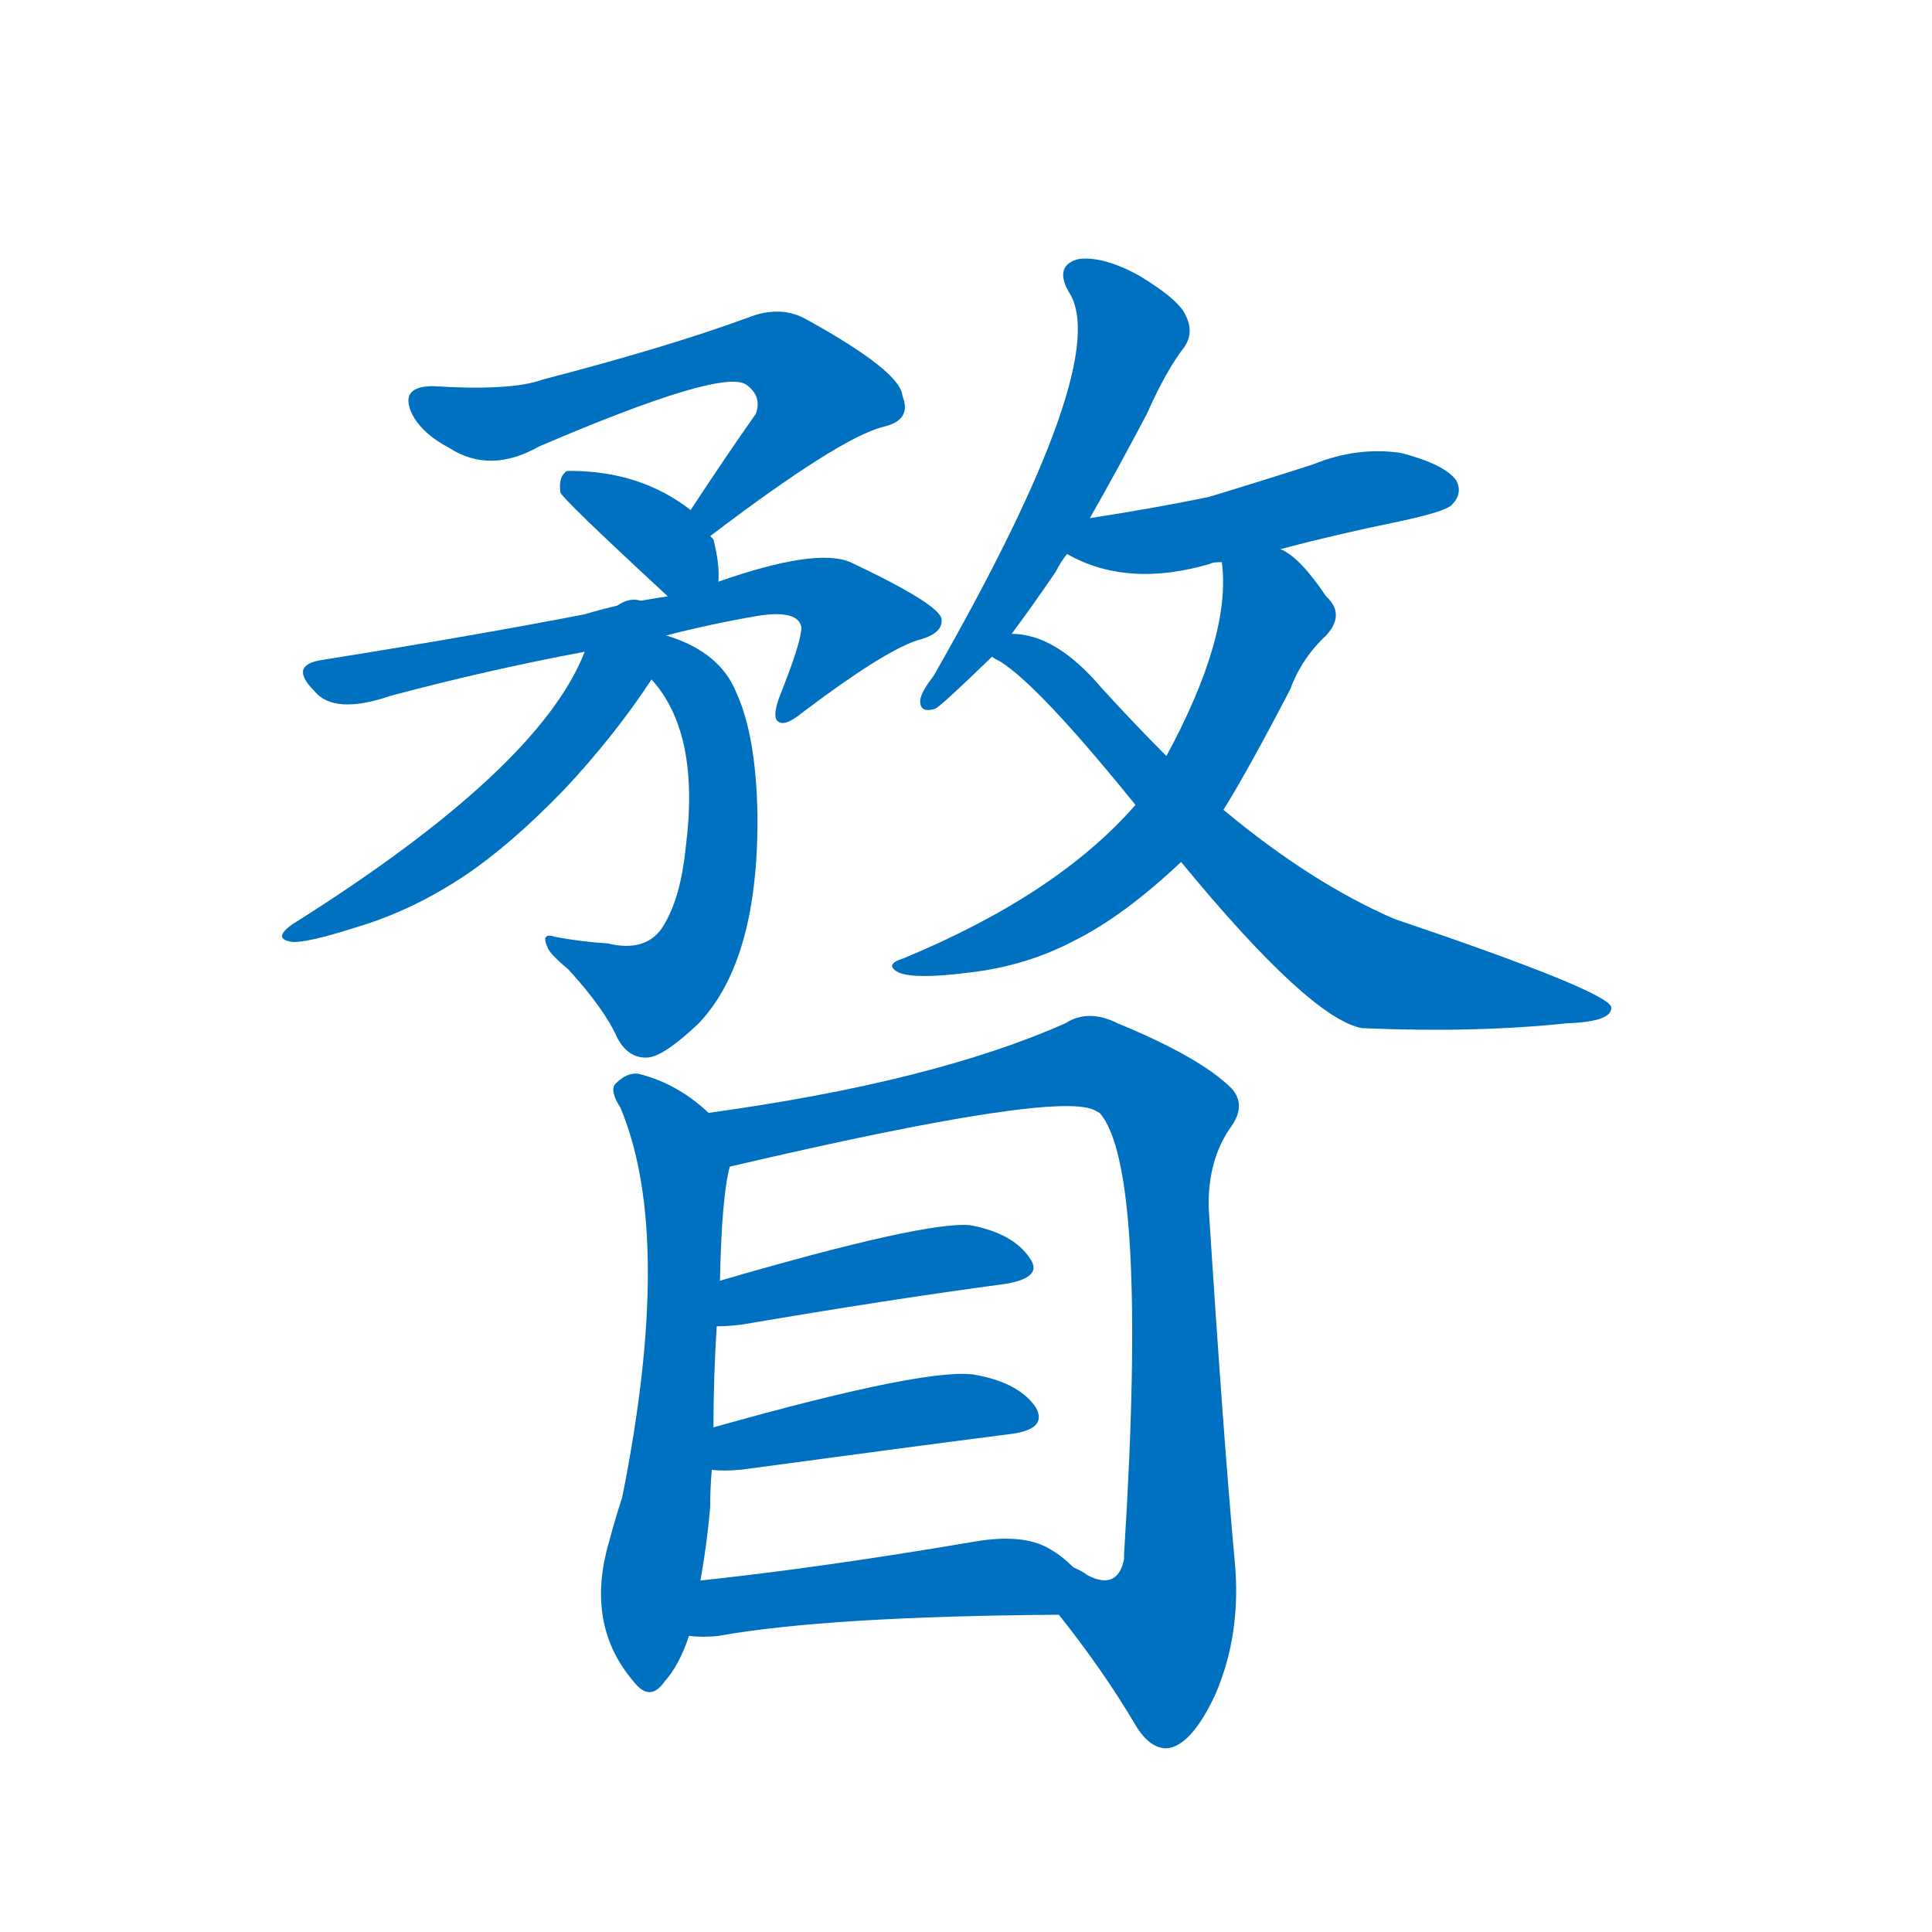 <svg width='83' height='83' >
                                <g transform="translate(3, 70) scale(0.07, -0.07)">
                                    <!-- 先将完整的字以灰色字体绘制完成，层级位于下面 -->
                                                                        <path d="M 393 671 Q 472 731 499 738 Q 517 742 511 757 Q 510 772 452 804 Q 436 813 416 805 Q 367 787 290 767 Q 271 760 223 763 Q 202 763 210 746 Q 216 734 233 725 Q 258 709 288 726 Q 400 774 415 764 Q 425 757 421 746 Q 402 719 381 687 C 364 662 369 653 393 671 Z" style="fill: #0070C0;"></path>
                                                                        <path d="M 398 643 Q 399 653 395 669 Q 394 670 393 671 L 381 687 Q 350 711 307 711 Q 304 711 304 710 Q 300 707 301 698 Q 301 695 367 634 C 389 614 397 613 398 643 Z" style="fill: #0070C0;"></path>
                                                                        <path d="M 366 610 Q 393 617 422 622 Q 447 626 449 615 Q 449 606 435 571 Q 431 559 435 557 Q 439 554 450 563 Q 499 600 520 607 Q 536 611 535 620 Q 534 629 479 655 Q 458 664 398 643 L 367 634 Q 339 630 316 623 Q 249 610 155 595 Q 134 592 150 576 Q 162 561 197 573 Q 257 589 316 600 L 366 610 Z" style="fill: #0070C0;"></path>
                                                                        <path d="M 357 583 Q 387 550 378 480 Q 375 450 365 433 Q 355 415 330 421 Q 314 422 298 425 Q 289 428 293 419 Q 294 415 306 405 Q 328 381 336 363 Q 343 350 355 351 Q 365 352 386 372 Q 423 411 422 501 Q 421 549 409 575 Q 399 600 366 610 C 338 620 338 607 357 583 Z" style="fill: #0070C0;"></path>
                                                                        <path d="M 316 600 Q 288 528 137 433 Q 124 424 136 422 Q 145 421 176 431 Q 210 441 243 463 Q 271 482 303 515 Q 334 548 357 583 C 379 616 345 665 316 600 Z" style="fill: #0070C0;"></path>
                                                                        <path d="M 626 682 Q 642 710 661 746 Q 673 773 684 787 Q 690 796 685 806 Q 681 816 656 831 Q 634 843 619 841 Q 604 837 613 821 Q 641 779 530 585 Q 523 576 522 571 Q 521 562 531 565 Q 534 566 566 597 L 578 611 Q 590 627 605 649 Q 608 655 612 660 L 626 682 Z" style="fill: #0070C0;"></path>
                                                                        <path d="M 743 663 Q 777 672 816 680 Q 844 686 848 690 Q 855 697 851 705 Q 844 715 817 722 Q 790 726 763 715 Q 732 705 699 695 Q 665 688 626 682 C 596 677 585 674 612 660 Q 649 639 700 654 Q 701 655 707 655 L 743 663 Z" style="fill: #0070C0;"></path>
                                                                        <path d="M 708 503 Q 723 527 749 577 Q 756 596 771 610 Q 783 623 771 634 Q 755 658 743 663 C 718 680 705 685 707 655 Q 713 610 673 536 L 654 506 Q 606 451 512 412 Q 499 408 509 403 Q 519 399 551 403 Q 587 407 617 423 Q 647 438 682 471 L 708 503 Z" style="fill: #0070C0;"></path>
                                                                        <path d="M 682 471 Q 761 375 793 369 Q 862 366 919 372 Q 947 373 946 382 Q 943 392 813 436 Q 762 458 708 503 L 673 536 Q 654 555 633 578 Q 605 611 578 611 C 548 616 541 614 566 597 Q 567 596 571 594 Q 595 579 654 506 L 682 471 Z" style="fill: #0070C0;"></path>
                                                                        <path d="M 392 317 Q 373 335 349 341 Q 342 342 335 335 Q 331 331 338 320 Q 371 241 339 81 Q 335 69 331 54 Q 316 3 346 -32 Q 356 -45 365 -32 Q 374 -22 380 -4 L 387 30 Q 391 52 393 75 Q 393 87 394 98 L 395 124 Q 395 154 397 186 L 399 214 Q 400 265 405 284 C 409 303 409 303 392 317 Z" style="fill: #0070C0;"></path>
                                                                        <path d="M 607 9 Q 634 -25 653 -57 Q 662 -73 673 -73 Q 688 -72 703 -40 Q 719 -3 715 41 Q 708 117 699 258 Q 698 288 713 309 Q 722 322 713 332 Q 694 351 643 372 Q 625 381 611 372 Q 530 336 392 317 C 362 313 376 277 405 284 Q 610 332 630 318 L 632 317 Q 662 283 647 46 Q 647 45 647 43 Q 643 24 625 33 Q 621 36 616 38 C 588 49 589 33 607 9 Z" style="fill: #0070C0;"></path>
                                                                        <path d="M 397 186 Q 403 186 412 187 Q 506 203 574 212 Q 598 216 589 228 Q 579 243 553 248 Q 526 251 399 214 C 370 206 367 185 397 186 Z" style="fill: #0070C0;"></path>
                                                                        <path d="M 394 98 Q 400 97 412 98 Q 508 111 578 120 Q 600 123 593 136 Q 583 151 557 156 Q 530 162 395 124 C 366 116 364 100 394 98 Z" style="fill: #0070C0;"></path>
                                                                        <path d="M 380 -4 Q 389 -5 398 -4 Q 465 8 607 9 C 637 9 638 18 616 38 Q 609 45 602 49 Q 586 59 556 54 Q 462 38 387 30 C 357 27 350 -2 380 -4 Z" style="fill: #0070C0;"></path>
                                    
                                    
                                                                                                                                                                                                                                                                                                                                                                                                                                                                                                                                                                                                                                                                                                                                                                                                                                                                                                                                                                                                                                                                                                                                                                                    </g>
                            </svg>